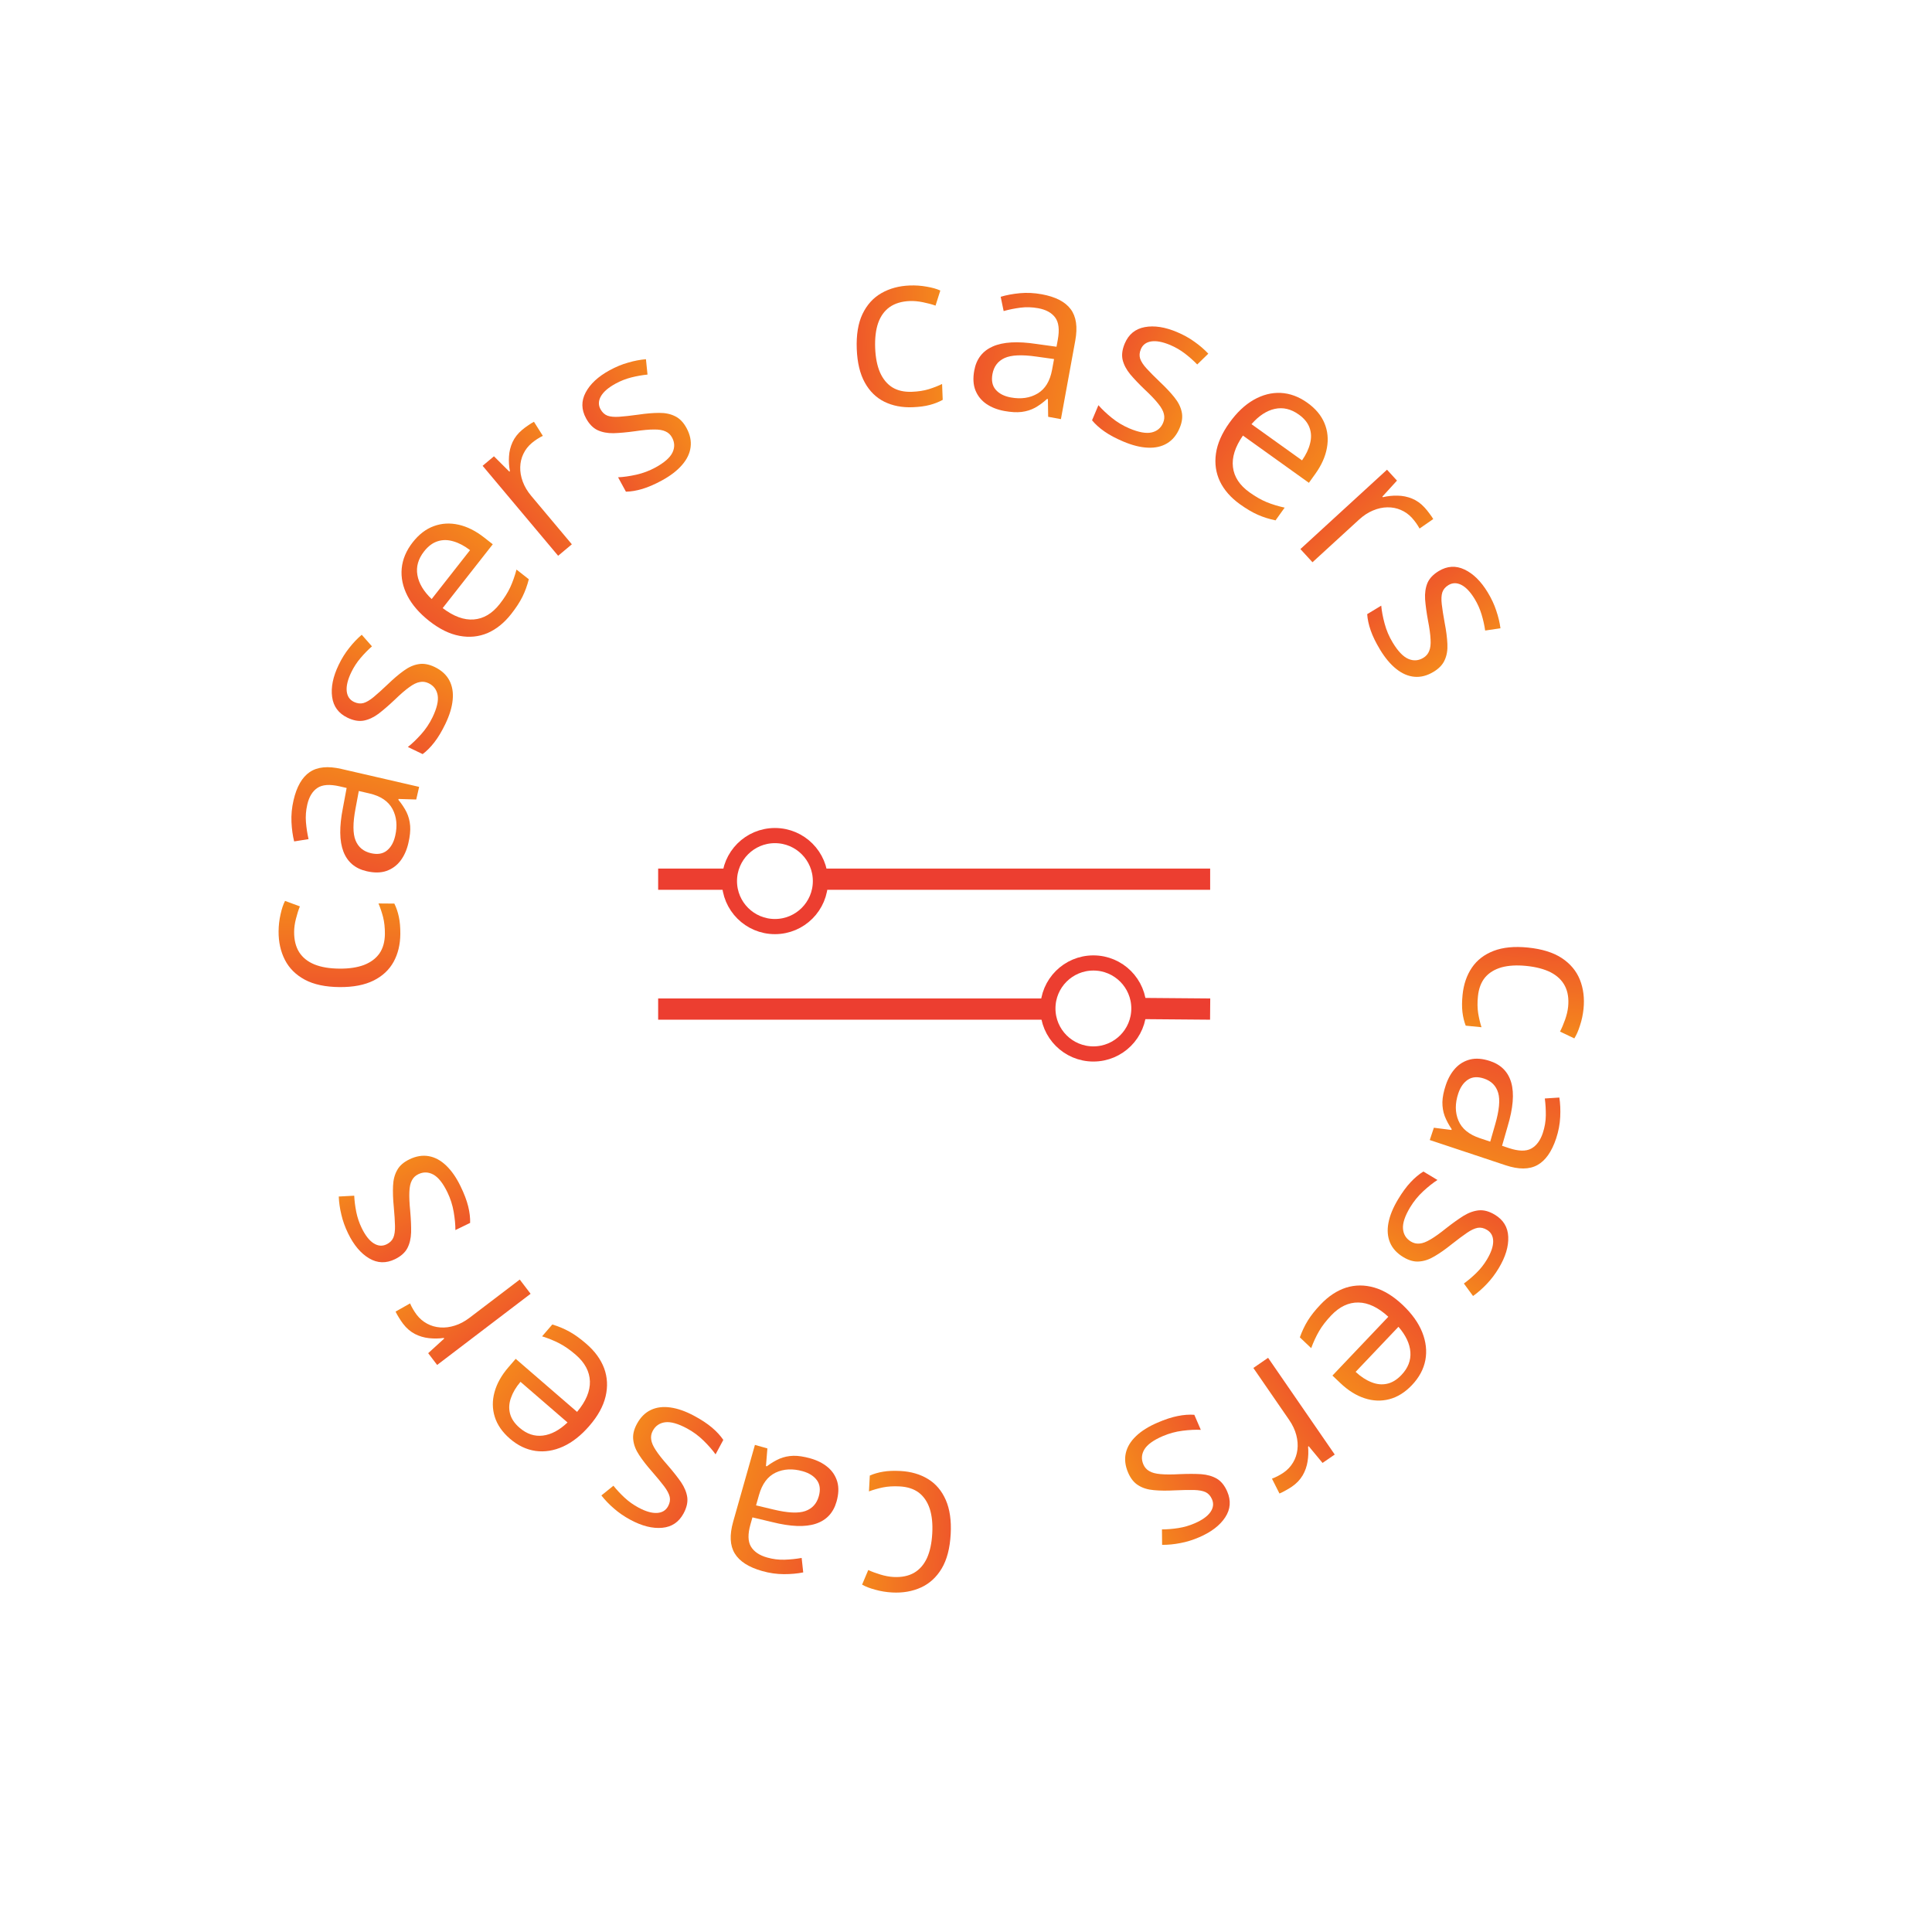 <svg width="91" height="91" viewBox="0 0 91 91" fill="none" xmlns="http://www.w3.org/2000/svg">
<g filter="url(#filter0_d_38_2703)">
<circle cx="43.622" cy="43.622" r="36.622" fill="white"/>
</g>
<path d="M68.889 46.859C68.939 46.363 69.085 45.937 69.327 45.579C69.57 45.221 69.911 44.958 70.35 44.789C70.79 44.62 71.328 44.567 71.964 44.631C72.631 44.698 73.164 44.864 73.563 45.127C73.966 45.394 74.25 45.734 74.415 46.146C74.58 46.559 74.637 47.014 74.587 47.513C74.559 47.788 74.504 48.049 74.421 48.298C74.342 48.551 74.252 48.755 74.152 48.91L73.479 48.589C73.563 48.428 73.643 48.24 73.719 48.025C73.794 47.812 73.841 47.611 73.861 47.42C73.899 47.038 73.849 46.712 73.71 46.441C73.572 46.173 73.35 45.96 73.044 45.8C72.739 45.645 72.353 45.543 71.888 45.496C71.442 45.452 71.056 45.474 70.729 45.562C70.402 45.655 70.142 45.813 69.951 46.037C69.762 46.265 69.65 46.562 69.613 46.927C69.583 47.218 69.587 47.484 69.624 47.724C69.664 47.965 69.716 48.185 69.781 48.384L69.037 48.31C68.962 48.116 68.911 47.903 68.883 47.67C68.856 47.441 68.858 47.17 68.889 46.859Z" fill="url(#paint0_linear_38_2703)"/>
<path d="M73.296 53.625C73.087 54.251 72.792 54.669 72.41 54.878C72.028 55.088 71.529 55.09 70.913 54.885L67.344 53.697L67.537 53.118L68.364 53.223L68.377 53.185C68.234 52.974 68.124 52.767 68.046 52.564C67.972 52.362 67.936 52.144 67.939 51.911C67.944 51.682 67.997 51.416 68.098 51.113C68.205 50.793 68.355 50.528 68.55 50.316C68.743 50.107 68.978 49.969 69.252 49.901C69.525 49.836 69.836 49.861 70.184 49.977C70.708 50.151 71.041 50.493 71.184 51.001C71.327 51.51 71.27 52.193 71.013 53.051L70.749 53.969L71.07 54.076C71.524 54.227 71.874 54.235 72.121 54.101C72.368 53.967 72.55 53.722 72.668 53.368C72.759 53.093 72.807 52.818 72.81 52.543C72.813 52.267 72.797 51.999 72.763 51.74L73.448 51.696C73.491 51.973 73.504 52.279 73.488 52.614C73.472 52.95 73.408 53.286 73.296 53.625ZM70.192 53.773L70.425 52.962C70.617 52.299 70.664 51.802 70.565 51.471C70.466 51.14 70.244 50.917 69.899 50.802C69.599 50.702 69.347 50.719 69.142 50.854C68.938 50.988 68.786 51.205 68.686 51.505C68.531 51.971 68.533 52.396 68.693 52.779C68.853 53.162 69.191 53.44 69.709 53.612L70.192 53.773Z" fill="url(#paint1_linear_38_2703)"/>
<path d="M66.1 59.213C65.797 59.031 65.587 58.801 65.471 58.524C65.357 58.251 65.332 57.942 65.398 57.597C65.463 57.254 65.612 56.889 65.846 56.499C66.045 56.167 66.243 55.896 66.441 55.685C66.638 55.474 66.839 55.306 67.044 55.181L67.706 55.579C67.494 55.715 67.269 55.894 67.03 56.115C66.791 56.337 66.588 56.587 66.419 56.867C66.173 57.277 66.061 57.614 66.083 57.878C66.105 58.143 66.23 58.343 66.457 58.48C66.587 58.558 66.724 58.589 66.867 58.573C67.011 58.562 67.181 58.497 67.378 58.379C67.577 58.264 67.825 58.086 68.121 57.848C68.418 57.615 68.69 57.421 68.936 57.266C69.183 57.116 69.425 57.03 69.662 57.008C69.898 56.988 70.147 57.057 70.409 57.215C70.81 57.456 71.021 57.802 71.04 58.253C71.061 58.709 70.912 59.201 70.595 59.729C70.424 60.015 70.234 60.264 70.028 60.478C69.822 60.696 69.607 60.884 69.382 61.044L68.951 60.455C69.153 60.309 69.349 60.143 69.54 59.955C69.732 59.768 69.897 59.559 70.035 59.328C70.234 58.996 70.333 58.708 70.331 58.463C70.327 58.221 70.23 58.043 70.039 57.929C69.892 57.84 69.747 57.808 69.603 57.832C69.458 57.858 69.288 57.937 69.096 58.069C68.903 58.2 68.661 58.381 68.37 58.61C68.082 58.842 67.814 59.03 67.565 59.175C67.32 59.322 67.079 59.403 66.842 59.418C66.607 59.438 66.359 59.369 66.1 59.213Z" fill="url(#paint2_linear_38_2703)"/>
<path d="M66.503 65.242C66.178 65.583 65.824 65.804 65.441 65.904C65.058 66.005 64.668 65.99 64.272 65.859C63.879 65.731 63.5 65.494 63.137 65.149L62.76 64.791L65.392 62.021C64.915 61.581 64.445 61.357 63.983 61.35C63.521 61.342 63.094 61.545 62.702 61.957C62.461 62.211 62.271 62.457 62.132 62.696C61.992 62.936 61.868 63.203 61.759 63.499L61.225 62.991C61.327 62.703 61.453 62.439 61.601 62.199C61.748 61.962 61.949 61.708 62.207 61.438C62.573 61.052 62.971 60.79 63.401 60.65C63.831 60.516 64.273 60.514 64.729 60.645C65.184 60.776 65.633 61.052 66.075 61.471C66.507 61.882 66.811 62.308 66.989 62.751C67.167 63.199 67.216 63.636 67.137 64.062C67.055 64.49 66.844 64.883 66.503 65.242ZM66.012 64.761C66.32 64.437 66.46 64.078 66.431 63.683C66.402 63.289 66.214 62.892 65.869 62.494L63.852 64.617C64.093 64.841 64.339 65.003 64.589 65.101C64.839 65.204 65.084 65.23 65.323 65.179C65.564 65.13 65.794 64.991 66.012 64.761Z" fill="url(#paint3_linear_38_2703)"/>
<path d="M60.855 70.02C60.764 70.083 60.664 70.144 60.557 70.201C60.451 70.262 60.354 70.31 60.265 70.347L59.911 69.647C59.999 69.615 60.093 69.573 60.192 69.521C60.291 69.469 60.381 69.415 60.461 69.36C60.644 69.234 60.791 69.077 60.903 68.89C61.014 68.707 61.083 68.504 61.11 68.282C61.138 68.062 61.12 67.831 61.056 67.589C60.993 67.35 60.881 67.113 60.719 66.877L59.035 64.433L59.729 63.955L62.868 68.511L62.294 68.906L61.641 68.118L61.612 68.138C61.634 68.372 61.626 68.604 61.589 68.834C61.553 69.067 61.477 69.285 61.359 69.489C61.239 69.694 61.071 69.871 60.855 70.02Z" fill="url(#paint4_linear_38_2703)"/>
<path d="M53.137 69.365C52.997 69.041 52.961 68.732 53.028 68.439C53.094 68.15 53.255 67.885 53.509 67.643C53.761 67.402 54.095 67.192 54.513 67.012C54.868 66.858 55.187 66.753 55.471 66.697C55.754 66.64 56.016 66.621 56.254 66.639L56.56 67.348C56.309 67.335 56.022 67.35 55.699 67.39C55.375 67.431 55.064 67.516 54.764 67.645C54.325 67.835 54.038 68.043 53.901 68.271C53.765 68.498 53.75 68.734 53.855 68.978C53.915 69.117 54.008 69.222 54.134 69.292C54.258 69.367 54.434 69.414 54.662 69.433C54.891 69.454 55.196 69.455 55.575 69.434C55.953 69.418 56.287 69.418 56.577 69.436C56.865 69.458 57.112 69.529 57.318 69.649C57.52 69.771 57.682 69.972 57.804 70.253C57.989 70.683 57.958 71.087 57.711 71.465C57.462 71.847 57.055 72.16 56.489 72.404C56.183 72.537 55.884 72.629 55.592 72.682C55.298 72.739 55.013 72.767 54.737 72.765L54.73 72.037C54.979 72.036 55.236 72.015 55.5 71.974C55.765 71.933 56.021 71.859 56.268 71.752C56.623 71.599 56.871 71.422 57.012 71.222C57.15 71.023 57.175 70.822 57.087 70.618C57.019 70.46 56.92 70.349 56.789 70.284C56.655 70.221 56.472 70.187 56.239 70.181C56.005 70.176 55.703 70.181 55.333 70.198C54.964 70.218 54.636 70.215 54.35 70.188C54.065 70.165 53.822 70.09 53.621 69.964C53.418 69.843 53.257 69.643 53.137 69.365Z" fill="url(#paint5_linear_38_2703)"/>
<path d="M42.412 69.286C42.909 69.312 43.342 69.439 43.711 69.664C44.08 69.89 44.358 70.218 44.547 70.65C44.736 71.081 44.814 71.616 44.779 72.255C44.743 72.924 44.602 73.464 44.358 73.875C44.11 74.29 43.783 74.589 43.379 74.773C42.975 74.956 42.522 75.035 42.022 75.008C41.746 74.993 41.482 74.95 41.23 74.879C40.974 74.811 40.766 74.731 40.606 74.638L40.896 73.951C41.06 74.027 41.252 74.098 41.471 74.164C41.686 74.23 41.89 74.267 42.081 74.278C42.464 74.299 42.788 74.233 43.052 74.083C43.313 73.931 43.516 73.7 43.661 73.388C43.803 73.075 43.886 72.685 43.911 72.218C43.936 71.771 43.896 71.386 43.792 71.064C43.685 70.741 43.515 70.49 43.282 70.308C43.045 70.13 42.744 70.032 42.378 70.012C42.085 69.996 41.82 70.012 41.581 70.06C41.343 70.111 41.125 70.173 40.929 70.247L40.969 69.501C41.16 69.417 41.37 69.356 41.601 69.318C41.829 69.279 42.099 69.269 42.412 69.286Z" fill="url(#paint6_linear_38_2703)"/>
<path d="M35.9 73.998C35.265 73.819 34.834 73.543 34.608 73.171C34.381 72.799 34.356 72.3 34.533 71.675L35.558 68.057L36.145 68.223L36.078 69.054L36.117 69.065C36.321 68.913 36.523 68.793 36.722 68.706C36.921 68.623 37.136 68.577 37.369 68.57C37.598 68.565 37.866 68.606 38.174 68.693C38.498 68.784 38.77 68.923 38.99 69.108C39.208 69.291 39.356 69.519 39.437 69.79C39.514 70.061 39.503 70.372 39.403 70.725C39.253 71.256 38.927 71.605 38.425 71.77C37.923 71.936 37.238 71.91 36.37 71.692L35.441 71.471L35.349 71.796C35.218 72.256 35.226 72.606 35.371 72.847C35.516 73.087 35.769 73.258 36.128 73.36C36.406 73.439 36.683 73.474 36.959 73.464C37.234 73.455 37.501 73.427 37.759 73.381L37.833 74.063C37.559 74.118 37.254 74.146 36.918 74.145C36.583 74.144 36.243 74.096 35.9 73.998ZM35.611 70.905L36.432 71.101C37.103 71.263 37.602 71.287 37.928 71.173C38.254 71.059 38.467 70.827 38.566 70.477C38.652 70.173 38.623 69.922 38.48 69.724C38.337 69.526 38.113 69.384 37.809 69.297C37.336 69.164 36.912 69.185 36.536 69.362C36.161 69.539 35.899 69.89 35.75 70.415L35.611 70.905Z" fill="url(#paint7_linear_38_2703)"/>
<path d="M29.997 67.072C30.164 66.761 30.383 66.54 30.655 66.411C30.922 66.284 31.23 66.245 31.578 66.294C31.923 66.342 32.295 66.473 32.696 66.688C33.036 66.871 33.317 67.056 33.538 67.244C33.758 67.431 33.935 67.624 34.069 67.822L33.704 68.502C33.558 68.297 33.368 68.081 33.136 67.853C32.903 67.625 32.643 67.433 32.355 67.279C31.934 67.053 31.592 66.957 31.329 66.991C31.066 67.026 30.872 67.16 30.746 67.394C30.674 67.528 30.65 67.665 30.673 67.808C30.691 67.951 30.764 68.118 30.891 68.309C31.016 68.502 31.205 68.741 31.457 69.025C31.704 69.311 31.911 69.573 32.078 69.812C32.239 70.051 32.337 70.289 32.371 70.525C32.401 70.759 32.344 71.011 32.199 71.281C31.978 71.693 31.642 71.92 31.192 71.961C30.738 72.003 30.239 71.879 29.697 71.587C29.403 71.429 29.145 71.252 28.922 71.056C28.694 70.861 28.496 70.655 28.326 70.438L28.893 69.98C29.048 70.174 29.224 70.362 29.42 70.544C29.617 70.726 29.834 70.881 30.071 71.008C30.412 71.192 30.704 71.276 30.949 71.262C31.19 71.247 31.363 71.141 31.468 70.946C31.55 70.794 31.575 70.648 31.544 70.505C31.511 70.361 31.424 70.196 31.284 70.01C31.143 69.823 30.951 69.59 30.708 69.311C30.463 69.034 30.262 68.775 30.105 68.534C29.946 68.296 29.854 68.059 29.828 67.823C29.797 67.589 29.853 67.339 29.997 67.072Z" fill="url(#paint8_linear_38_2703)"/>
<path d="M24.016 67.763C23.66 67.455 23.422 67.112 23.304 66.734C23.186 66.356 23.183 65.967 23.294 65.565C23.404 65.166 23.622 64.776 23.95 64.397L24.29 64.003L27.181 66.502C27.598 66.004 27.8 65.524 27.785 65.062C27.77 64.601 27.548 64.184 27.118 63.812C26.853 63.583 26.598 63.405 26.352 63.277C26.107 63.149 25.834 63.038 25.533 62.943L26.015 62.385C26.308 62.474 26.578 62.587 26.824 62.724C27.067 62.859 27.331 63.048 27.613 63.293C28.016 63.64 28.297 64.025 28.456 64.448C28.611 64.871 28.634 65.313 28.524 65.775C28.415 66.236 28.161 66.697 27.762 67.158C27.373 67.609 26.961 67.933 26.527 68.132C26.088 68.331 25.654 68.4 25.225 68.341C24.794 68.279 24.39 68.087 24.016 67.763ZM24.473 67.251C24.811 67.543 25.177 67.666 25.57 67.618C25.962 67.57 26.349 67.365 26.731 67L24.516 65.086C24.302 65.338 24.153 65.591 24.066 65.845C23.975 66.1 23.961 66.345 24.023 66.582C24.084 66.821 24.233 67.044 24.473 67.251Z" fill="url(#paint9_linear_38_2703)"/>
<path d="M18.986 62.352C18.919 62.264 18.854 62.167 18.791 62.063C18.726 61.96 18.673 61.865 18.632 61.778L19.315 61.392C19.351 61.478 19.397 61.57 19.454 61.666C19.511 61.763 19.568 61.85 19.628 61.928C19.762 62.104 19.926 62.244 20.118 62.347C20.306 62.449 20.512 62.508 20.735 62.524C20.956 62.542 21.186 62.513 21.424 62.437C21.66 62.364 21.892 62.24 22.119 62.067L24.481 60.269L24.992 60.939L20.59 64.291L20.168 63.737L20.924 63.047L20.902 63.019C20.67 63.052 20.438 63.055 20.206 63.029C19.971 63.004 19.75 62.938 19.541 62.831C19.33 62.721 19.145 62.561 18.986 62.352Z" fill="url(#paint10_linear_38_2703)"/>
<path d="M19.282 54.608C19.599 54.453 19.906 54.404 20.202 54.458C20.494 54.511 20.766 54.659 21.019 54.903C21.271 55.144 21.496 55.468 21.694 55.877C21.863 56.225 21.983 56.54 22.052 56.82C22.121 57.101 22.151 57.361 22.144 57.6L21.45 57.938C21.451 57.687 21.424 57.4 21.369 57.079C21.314 56.758 21.215 56.45 21.073 56.157C20.864 55.727 20.642 55.449 20.409 55.323C20.176 55.197 19.939 55.192 19.7 55.308C19.564 55.374 19.464 55.472 19.399 55.6C19.33 55.727 19.291 55.905 19.282 56.134C19.271 56.364 19.284 56.669 19.322 57.047C19.355 57.423 19.369 57.757 19.364 58.047C19.355 58.336 19.295 58.586 19.184 58.797C19.072 59.005 18.878 59.176 18.603 59.31C18.182 59.514 17.777 59.501 17.389 59.271C16.995 59.039 16.664 58.647 16.395 58.093C16.249 57.793 16.144 57.498 16.078 57.209C16.007 56.917 15.967 56.634 15.956 56.358L16.684 56.319C16.696 56.568 16.729 56.823 16.781 57.086C16.834 57.348 16.919 57.6 17.037 57.843C17.206 58.191 17.394 58.431 17.6 58.562C17.805 58.691 18.007 58.707 18.207 58.61C18.361 58.535 18.468 58.431 18.526 58.297C18.584 58.161 18.61 57.976 18.605 57.743C18.6 57.51 18.581 57.208 18.547 56.839C18.511 56.471 18.5 56.144 18.513 55.857C18.524 55.571 18.588 55.325 18.705 55.118C18.817 54.91 19.009 54.74 19.282 54.608Z" fill="url(#paint11_linear_38_2703)"/>
<path d="M18.856 43.991C18.852 44.489 18.746 44.927 18.538 45.306C18.329 45.684 18.014 45.978 17.592 46.187C17.169 46.396 16.639 46.498 15.999 46.493C15.329 46.488 14.783 46.372 14.361 46.147C13.935 45.918 13.621 45.606 13.419 45.211C13.217 44.815 13.118 44.367 13.122 43.866C13.124 43.59 13.155 43.324 13.214 43.069C13.27 42.81 13.34 42.599 13.426 42.434L14.125 42.692C14.057 42.86 13.995 43.054 13.939 43.276C13.883 43.495 13.855 43.7 13.854 43.891C13.851 44.275 13.931 44.595 14.093 44.852C14.256 45.106 14.497 45.298 14.816 45.428C15.135 45.556 15.528 45.621 15.996 45.624C16.443 45.628 16.826 45.57 17.143 45.452C17.46 45.329 17.704 45.148 17.874 44.907C18.041 44.663 18.126 44.357 18.129 43.99C18.131 43.697 18.103 43.433 18.044 43.197C17.982 42.961 17.909 42.746 17.827 42.554L18.574 42.56C18.667 42.746 18.737 42.953 18.786 43.182C18.835 43.408 18.858 43.678 18.856 43.991Z" fill="url(#paint12_linear_38_2703)"/>
<path d="M13.825 37.698C13.973 37.055 14.227 36.611 14.588 36.366C14.948 36.121 15.445 36.072 16.078 36.218L19.742 37.063L19.605 37.658L18.772 37.632L18.763 37.671C18.925 37.867 19.054 38.063 19.151 38.258C19.244 38.452 19.3 38.665 19.319 38.898C19.336 39.126 19.308 39.396 19.236 39.707C19.161 40.035 19.036 40.314 18.862 40.543C18.689 40.769 18.469 40.929 18.202 41.023C17.936 41.114 17.625 41.118 17.267 41.035C16.729 40.911 16.365 40.603 16.175 40.11C15.985 39.617 15.977 38.932 16.152 38.053L16.327 37.114L15.997 37.038C15.532 36.931 15.182 36.956 14.949 37.113C14.716 37.27 14.558 37.53 14.474 37.894C14.409 38.176 14.388 38.455 14.411 38.729C14.434 39.004 14.475 39.269 14.533 39.524L13.855 39.632C13.787 39.361 13.745 39.057 13.729 38.722C13.713 38.387 13.745 38.046 13.825 37.698ZM16.9 37.257L16.745 38.087C16.616 38.765 16.617 39.264 16.747 39.584C16.877 39.904 17.119 40.105 17.473 40.187C17.781 40.258 18.031 40.217 18.221 40.064C18.412 39.911 18.543 39.681 18.614 39.372C18.725 38.894 18.682 38.471 18.487 38.105C18.291 37.739 17.928 37.494 17.397 37.372L16.9 37.257Z" fill="url(#paint13_linear_38_2703)"/>
<path d="M20.475 31.417C20.793 31.571 21.023 31.78 21.164 32.046C21.303 32.307 21.356 32.613 21.322 32.962C21.29 33.309 21.175 33.687 20.978 34.097C20.81 34.445 20.638 34.734 20.46 34.962C20.283 35.191 20.099 35.377 19.907 35.519L19.211 35.184C19.409 35.029 19.616 34.831 19.834 34.588C20.052 34.345 20.231 34.077 20.373 33.783C20.58 33.352 20.66 33.006 20.614 32.745C20.568 32.484 20.425 32.296 20.186 32.18C20.049 32.115 19.911 32.096 19.77 32.126C19.627 32.15 19.463 32.23 19.279 32.366C19.091 32.499 18.861 32.699 18.588 32.963C18.313 33.223 18.061 33.441 17.83 33.618C17.598 33.79 17.365 33.898 17.131 33.942C16.898 33.984 16.643 33.938 16.368 33.805C15.946 33.602 15.705 33.277 15.644 32.829C15.581 32.377 15.684 31.873 15.951 31.319C16.095 31.018 16.261 30.752 16.447 30.521C16.631 30.285 16.828 30.077 17.038 29.898L17.52 30.444C17.333 30.608 17.153 30.792 16.98 30.996C16.807 31.2 16.662 31.424 16.545 31.666C16.377 32.015 16.306 32.311 16.331 32.555C16.357 32.795 16.47 32.964 16.67 33.06C16.825 33.134 16.973 33.153 17.114 33.116C17.256 33.077 17.417 32.982 17.597 32.834C17.777 32.685 18.001 32.483 18.27 32.227C18.535 31.971 18.785 31.758 19.019 31.591C19.25 31.422 19.482 31.319 19.716 31.282C19.949 31.241 20.202 31.286 20.475 31.417Z" fill="url(#paint14_linear_38_2703)"/>
<path d="M19.441 25.541C19.732 25.17 20.063 24.916 20.435 24.781C20.807 24.645 21.196 24.623 21.603 24.715C22.007 24.806 22.406 25.006 22.801 25.315L23.21 25.636L20.851 28.642C21.368 29.035 21.857 29.214 22.317 29.177C22.778 29.141 23.184 28.899 23.535 28.452C23.751 28.176 23.917 27.913 24.033 27.662C24.149 27.41 24.247 27.133 24.328 26.828L24.908 27.283C24.833 27.58 24.733 27.854 24.608 28.107C24.485 28.356 24.308 28.628 24.077 28.922C23.749 29.34 23.377 29.639 22.963 29.819C22.548 29.993 22.107 30.037 21.641 29.949C21.175 29.862 20.702 29.63 20.223 29.254C19.755 28.886 19.411 28.49 19.192 28.066C18.972 27.637 18.882 27.207 18.921 26.775C18.962 26.341 19.136 25.93 19.441 25.541ZM19.975 25.972C19.698 26.324 19.593 26.695 19.66 27.085C19.726 27.475 19.95 27.852 20.332 28.216L22.139 25.913C21.878 25.712 21.618 25.574 21.36 25.5C21.101 25.421 20.855 25.418 20.622 25.492C20.386 25.563 20.17 25.723 19.975 25.972Z" fill="url(#paint15_linear_38_2703)"/>
<path d="M24.593 20.247C24.678 20.175 24.772 20.106 24.873 20.038C24.972 19.968 25.065 19.911 25.15 19.866L25.568 20.529C25.483 20.57 25.394 20.62 25.3 20.681C25.207 20.742 25.123 20.804 25.048 20.867C24.878 21.01 24.746 21.18 24.652 21.377C24.559 21.57 24.509 21.778 24.504 22.002C24.497 22.224 24.537 22.452 24.623 22.686C24.708 22.918 24.843 23.144 25.027 23.363L26.935 25.637L26.289 26.178L22.732 21.94L23.266 21.492L23.991 22.215L24.018 22.192C23.974 21.962 23.959 21.73 23.975 21.497C23.988 21.262 24.044 21.037 24.142 20.824C24.242 20.608 24.392 20.416 24.593 20.247Z" fill="url(#paint16_linear_38_2703)"/>
<path d="M32.334 20.156C32.503 20.466 32.568 20.77 32.527 21.068C32.489 21.362 32.353 21.641 32.122 21.905C31.894 22.168 31.581 22.409 31.182 22.627C30.842 22.812 30.534 22.946 30.257 23.029C29.98 23.111 29.721 23.155 29.482 23.159L29.112 22.481C29.363 22.471 29.647 22.43 29.966 22.36C30.284 22.289 30.586 22.176 30.873 22.019C31.292 21.79 31.559 21.555 31.674 21.316C31.788 21.077 31.782 20.841 31.654 20.608C31.582 20.475 31.48 20.379 31.348 20.321C31.218 20.258 31.038 20.227 30.809 20.23C30.579 20.229 30.275 20.257 29.899 20.313C29.525 20.364 29.192 20.395 28.902 20.404C28.613 20.409 28.36 20.36 28.144 20.26C27.931 20.158 27.751 19.973 27.604 19.704C27.38 19.293 27.373 18.889 27.584 18.489C27.797 18.085 28.174 17.735 28.714 17.44C29.006 17.28 29.296 17.16 29.582 17.081C29.869 16.996 30.151 16.942 30.425 16.919L30.499 17.643C30.252 17.667 29.998 17.712 29.738 17.777C29.479 17.843 29.231 17.94 28.995 18.069C28.655 18.255 28.424 18.454 28.303 18.666C28.184 18.877 28.178 19.079 28.284 19.274C28.367 19.425 28.476 19.526 28.612 19.579C28.751 19.629 28.937 19.646 29.169 19.63C29.402 19.614 29.702 19.581 30.069 19.53C30.435 19.476 30.762 19.448 31.049 19.448C31.335 19.445 31.584 19.497 31.796 19.604C32.009 19.706 32.188 19.89 32.334 20.156Z" fill="url(#paint17_linear_38_2703)"/>
<path d="M42.987 19.181C42.489 19.2 42.046 19.114 41.658 18.924C41.27 18.733 40.962 18.432 40.734 18.02C40.506 17.608 40.38 17.082 40.355 16.443C40.329 15.774 40.419 15.223 40.625 14.791C40.834 14.355 41.131 14.027 41.516 13.807C41.902 13.586 42.345 13.466 42.846 13.447C43.122 13.436 43.389 13.455 43.647 13.502C43.907 13.546 44.122 13.607 44.29 13.684L44.065 14.395C43.894 14.334 43.697 14.281 43.473 14.236C43.252 14.191 43.046 14.172 42.854 14.179C42.471 14.194 42.155 14.289 41.905 14.463C41.66 14.638 41.479 14.887 41.363 15.212C41.251 15.536 41.204 15.932 41.222 16.399C41.24 16.847 41.315 17.226 41.448 17.538C41.585 17.849 41.777 18.084 42.026 18.243C42.278 18.398 42.587 18.468 42.954 18.454C43.246 18.443 43.509 18.403 43.742 18.333C43.975 18.26 44.186 18.178 44.374 18.086L44.403 18.833C44.222 18.934 44.018 19.015 43.791 19.074C43.568 19.133 43.3 19.169 42.987 19.181Z" fill="url(#paint18_linear_38_2703)"/>
<path d="M49.065 13.86C49.714 13.978 50.169 14.212 50.43 14.561C50.692 14.91 50.764 15.404 50.647 16.043L49.971 19.742L49.37 19.632L49.358 18.799L49.318 18.791C49.13 18.962 48.94 19.1 48.75 19.206C48.56 19.308 48.35 19.374 48.118 19.403C47.891 19.43 47.62 19.415 47.306 19.358C46.975 19.297 46.691 19.185 46.454 19.022C46.22 18.86 46.05 18.647 45.944 18.385C45.841 18.123 45.823 17.812 45.889 17.451C45.988 16.908 46.28 16.53 46.763 16.318C47.247 16.105 47.931 16.066 48.817 16.201L49.763 16.332L49.824 16C49.91 15.53 49.869 15.182 49.701 14.956C49.534 14.73 49.266 14.584 48.899 14.517C48.614 14.465 48.335 14.457 48.062 14.492C47.788 14.528 47.526 14.581 47.273 14.651L47.134 13.979C47.402 13.898 47.703 13.842 48.038 13.81C48.372 13.779 48.714 13.796 49.065 13.86ZM49.647 16.912L48.811 16.795C48.127 16.697 47.629 16.721 47.315 16.865C47.001 17.01 46.812 17.261 46.746 17.618C46.689 17.929 46.742 18.177 46.903 18.36C47.065 18.544 47.301 18.664 47.612 18.721C48.095 18.809 48.516 18.747 48.872 18.535C49.229 18.324 49.457 17.95 49.555 17.413L49.647 16.912Z" fill="url(#paint19_linear_38_2703)"/>
<path d="M55.561 20.165C55.424 20.491 55.226 20.73 54.967 20.884C54.713 21.036 54.41 21.103 54.059 21.086C53.711 21.071 53.328 20.974 52.91 20.797C52.553 20.647 52.257 20.488 52.02 20.322C51.783 20.157 51.589 19.981 51.437 19.796L51.737 19.085C51.902 19.275 52.111 19.473 52.363 19.678C52.616 19.884 52.893 20.05 53.194 20.178C53.634 20.364 53.983 20.427 54.242 20.369C54.501 20.31 54.682 20.158 54.785 19.914C54.844 19.774 54.856 19.635 54.82 19.495C54.788 19.354 54.7 19.194 54.556 19.017C54.414 18.835 54.204 18.615 53.926 18.355C53.653 18.094 53.423 17.852 53.235 17.63C53.052 17.406 52.933 17.179 52.877 16.947C52.825 16.717 52.859 16.46 52.978 16.178C53.16 15.748 53.473 15.491 53.917 15.408C54.366 15.324 54.874 15.402 55.441 15.642C55.748 15.771 56.022 15.924 56.262 16.098C56.507 16.271 56.724 16.458 56.913 16.659L56.391 17.167C56.218 16.988 56.026 16.817 55.813 16.654C55.601 16.491 55.37 16.357 55.123 16.252C54.766 16.102 54.467 16.044 54.225 16.081C53.986 16.119 53.823 16.24 53.737 16.445C53.67 16.603 53.658 16.751 53.702 16.89C53.748 17.03 53.85 17.187 54.008 17.359C54.165 17.532 54.377 17.746 54.646 18.002C54.915 18.255 55.139 18.494 55.318 18.719C55.498 18.942 55.612 19.169 55.66 19.401C55.712 19.631 55.679 19.886 55.561 20.165Z" fill="url(#paint20_linear_38_2703)"/>
<path d="M61.581 18.972C61.964 19.246 62.232 19.566 62.384 19.932C62.536 20.297 62.575 20.686 62.5 21.096C62.428 21.503 62.246 21.911 61.954 22.319L61.651 22.741L58.544 20.516C58.174 21.05 58.017 21.546 58.074 22.005C58.13 22.463 58.39 22.858 58.852 23.189C59.137 23.393 59.407 23.547 59.663 23.652C59.919 23.757 60.201 23.843 60.509 23.91L60.08 24.51C59.78 24.448 59.502 24.36 59.244 24.246C58.989 24.134 58.71 23.969 58.406 23.752C57.974 23.442 57.659 23.084 57.462 22.678C57.269 22.27 57.206 21.832 57.273 21.363C57.34 20.893 57.551 20.411 57.906 19.916C58.253 19.432 58.633 19.071 59.048 18.834C59.467 18.596 59.892 18.486 60.325 18.507C60.76 18.529 61.179 18.684 61.581 18.972ZM61.173 19.524C60.809 19.264 60.434 19.175 60.048 19.258C59.661 19.341 59.294 19.582 58.947 19.979L61.328 21.684C61.517 21.414 61.643 21.148 61.706 20.887C61.774 20.625 61.766 20.379 61.682 20.149C61.6 19.917 61.431 19.708 61.173 19.524Z" fill="url(#paint21_linear_38_2703)"/>
<path d="M67.103 23.909C67.178 23.991 67.251 24.081 67.323 24.179C67.397 24.275 67.459 24.365 67.508 24.448L66.863 24.895C66.819 24.812 66.764 24.725 66.699 24.634C66.634 24.544 66.569 24.462 66.503 24.39C66.353 24.226 66.177 24.102 65.976 24.017C65.78 23.932 65.569 23.892 65.345 23.896C65.124 23.899 64.897 23.948 64.667 24.046C64.439 24.14 64.219 24.285 64.009 24.478L61.82 26.483L61.251 25.862L65.33 22.124L65.8 22.637L65.11 23.393L65.134 23.419C65.362 23.365 65.593 23.34 65.827 23.346C66.062 23.349 66.289 23.395 66.507 23.483C66.727 23.573 66.925 23.715 67.103 23.909Z" fill="url(#paint22_linear_38_2703)"/>
<path d="M67.524 31.643C67.222 31.826 66.921 31.904 66.621 31.877C66.326 31.851 66.041 31.728 65.767 31.509C65.494 31.293 65.24 30.99 65.004 30.601C64.804 30.27 64.656 29.968 64.562 29.695C64.467 29.422 64.412 29.166 64.397 28.927L65.058 28.527C65.08 28.777 65.133 29.06 65.218 29.375C65.302 29.689 65.429 29.986 65.598 30.265C65.845 30.674 66.091 30.931 66.335 31.035C66.579 31.139 66.815 31.122 67.042 30.984C67.172 30.906 67.263 30.799 67.315 30.665C67.373 30.532 67.395 30.352 67.382 30.123C67.373 29.893 67.332 29.591 67.259 29.218C67.191 28.846 67.146 28.515 67.124 28.226C67.107 27.937 67.144 27.683 67.234 27.462C67.327 27.245 67.504 27.057 67.766 26.898C68.166 26.656 68.571 26.631 68.979 26.825C69.392 27.019 69.758 27.38 70.077 27.907C70.249 28.192 70.382 28.475 70.474 28.758C70.571 29.041 70.638 29.32 70.674 29.593L69.953 29.699C69.918 29.453 69.862 29.201 69.785 28.945C69.709 28.689 69.6 28.445 69.461 28.215C69.26 27.884 69.051 27.662 68.834 27.55C68.618 27.441 68.415 27.444 68.225 27.558C68.079 27.648 67.982 27.761 67.936 27.899C67.891 28.04 67.882 28.227 67.909 28.459C67.935 28.69 67.982 28.989 68.049 29.353C68.12 29.716 68.161 30.041 68.174 30.328C68.189 30.614 68.149 30.865 68.051 31.081C67.959 31.299 67.783 31.486 67.524 31.643Z" fill="url(#paint23_linear_38_2703)"/>
<circle cx="36.5" cy="41.5" r="2.143" stroke="#EC3E30" stroke-width="0.714"/>
<path d="M49.357 47.5C49.357 46.316 50.316 45.357 51.5 45.357C52.684 45.357 53.643 46.316 53.643 47.5C53.643 48.684 52.684 49.643 51.5 49.643C50.316 49.643 49.357 48.684 49.357 47.5Z" stroke="#EC3E30" stroke-width="0.714"/>
<path d="M31 41.411H34.569" stroke="#EC3E30"/>
<path d="M57 47.529L53.5 47.5" stroke="#EC3E30"/>
<path d="M38.639 41.411H57" stroke="#EC3E30"/>
<path d="M49.5 47.529L31 47.529" stroke="#EC3E30"/>
<defs>
<filter id="filter0_d_38_2703" x="0.133" y="0.896" width="90.029" height="90.029" filterUnits="userSpaceOnUse" color-interpolation-filters="sRGB">
<feFlood flood-opacity="0" result="BackgroundImageFix"/>
<feColorMatrix in="SourceAlpha" type="matrix" values="0 0 0 0 0 0 0 0 0 0 0 0 0 0 0 0 0 0 127 0" result="hardAlpha"/>
<feOffset dx="1.526" dy="2.289"/>
<feGaussianBlur stdDeviation="4.196"/>
<feComposite in2="hardAlpha" operator="out"/>
<feColorMatrix type="matrix" values="0 0 0 0 0 0 0 0 0 0 0 0 0 0 0 0 0 0 0.12 0"/>
<feBlend mode="normal" in2="BackgroundImageFix" result="effect1_dropShadow_38_2703"/>
<feBlend mode="normal" in="SourceGraphic" in2="effect1_dropShadow_38_2703" result="shape"/>
</filter>
<linearGradient id="paint0_linear_38_2703" x1="73.279" y1="44.185" x2="72.779" y2="49.16" gradientUnits="userSpaceOnUse">
<stop stop-color="#EE522C"/>
<stop offset="1" stop-color="#F58D1B"/>
</linearGradient>
<linearGradient id="paint1_linear_38_2703" x1="72.688" y1="50.31" x2="70.793" y2="56.003" gradientUnits="userSpaceOnUse">
<stop stop-color="#EE522C"/>
<stop offset="1" stop-color="#F58D1B"/>
</linearGradient>
<linearGradient id="paint2_linear_38_2703" x1="70.528" y1="56.668" x2="67.954" y2="60.954" gradientUnits="userSpaceOnUse">
<stop stop-color="#EE522C"/>
<stop offset="1" stop-color="#F58D1B"/>
</linearGradient>
<linearGradient id="paint3_linear_38_2703" x1="67.395" y1="61.932" x2="63.261" y2="66.281" gradientUnits="userSpaceOnUse">
<stop stop-color="#EE522C"/>
<stop offset="1" stop-color="#F58D1B"/>
</linearGradient>
<linearGradient id="paint4_linear_38_2703" x1="62.726" y1="66.748" x2="58.608" y2="69.584" gradientUnits="userSpaceOnUse">
<stop stop-color="#EE522C"/>
<stop offset="1" stop-color="#F58D1B"/>
</linearGradient>
<linearGradient id="paint5_linear_38_2703" x1="58.219" y1="69.878" x2="53.629" y2="71.86" gradientUnits="userSpaceOnUse">
<stop stop-color="#EE522C"/>
<stop offset="1" stop-color="#F58D1B"/>
</linearGradient>
<linearGradient id="paint6_linear_38_2703" x1="45.285" y1="73.548" x2="40.293" y2="73.278" gradientUnits="userSpaceOnUse">
<stop stop-color="#EE522C"/>
<stop offset="1" stop-color="#F58D1B"/>
</linearGradient>
<linearGradient id="paint7_linear_38_2703" x1="39.184" y1="73.241" x2="33.411" y2="71.606" gradientUnits="userSpaceOnUse">
<stop stop-color="#EE522C"/>
<stop offset="1" stop-color="#F58D1B"/>
</linearGradient>
<linearGradient id="paint8_linear_38_2703" x1="32.751" y1="71.374" x2="28.347" y2="69.007" gradientUnits="userSpaceOnUse">
<stop stop-color="#EE522C"/>
<stop offset="1" stop-color="#F58D1B"/>
</linearGradient>
<linearGradient id="paint9_linear_38_2703" x1="27.365" y1="68.498" x2="22.825" y2="64.575" gradientUnits="userSpaceOnUse">
<stop stop-color="#EE522C"/>
<stop offset="1" stop-color="#F58D1B"/>
</linearGradient>
<linearGradient id="paint10_linear_38_2703" x1="22.344" y1="64.065" x2="19.315" y2="60.087" gradientUnits="userSpaceOnUse">
<stop stop-color="#EE522C"/>
<stop offset="1" stop-color="#F58D1B"/>
</linearGradient>
<linearGradient id="paint11_linear_38_2703" x1="18.996" y1="59.708" x2="16.811" y2="55.211" gradientUnits="userSpaceOnUse">
<stop stop-color="#EE522C"/>
<stop offset="1" stop-color="#F58D1B"/>
</linearGradient>
<linearGradient id="paint12_linear_38_2703" x1="14.731" y1="47.058" x2="14.769" y2="42.059" gradientUnits="userSpaceOnUse">
<stop stop-color="#EE522C"/>
<stop offset="1" stop-color="#F58D1B"/>
</linearGradient>
<linearGradient id="paint13_linear_38_2703" x1="14.743" y1="40.941" x2="16.091" y2="35.094" gradientUnits="userSpaceOnUse">
<stop stop-color="#EE522C"/>
<stop offset="1" stop-color="#F58D1B"/>
</linearGradient>
<linearGradient id="paint14_linear_38_2703" x1="16.3" y1="34.361" x2="18.468" y2="29.855" gradientUnits="userSpaceOnUse">
<stop stop-color="#EE522C"/>
<stop offset="1" stop-color="#F58D1B"/>
</linearGradient>
<linearGradient id="paint15_linear_38_2703" x1="18.866" y1="28.92" x2="22.57" y2="24.2" gradientUnits="userSpaceOnUse">
<stop stop-color="#EE522C"/>
<stop offset="1" stop-color="#F58D1B"/>
</linearGradient>
<linearGradient id="paint16_linear_38_2703" x1="23.041" y1="23.682" x2="26.871" y2="20.468" gradientUnits="userSpaceOnUse">
<stop stop-color="#EE522C"/>
<stop offset="1" stop-color="#F58D1B"/>
</linearGradient>
<linearGradient id="paint17_linear_38_2703" x1="27.226" y1="20.116" x2="31.613" y2="17.717" gradientUnits="userSpaceOnUse">
<stop stop-color="#EE522C"/>
<stop offset="1" stop-color="#F58D1B"/>
</linearGradient>
<linearGradient id="paint18_linear_38_2703" x1="39.731" y1="15.202" x2="44.727" y2="15.009" gradientUnits="userSpaceOnUse">
<stop stop-color="#EE522C"/>
<stop offset="1" stop-color="#F58D1B"/>
</linearGradient>
<linearGradient id="paint19_linear_38_2703" x1="45.868" y1="14.926" x2="51.77" y2="16.005" gradientUnits="userSpaceOnUse">
<stop stop-color="#EE522C"/>
<stop offset="1" stop-color="#F58D1B"/>
</linearGradient>
<linearGradient id="paint20_linear_38_2703" x1="52.42" y1="16.137" x2="57.025" y2="18.085" gradientUnits="userSpaceOnUse">
<stop stop-color="#EE522C"/>
<stop offset="1" stop-color="#F58D1B"/>
</linearGradient>
<linearGradient id="paint21_linear_38_2703" x1="58.18" y1="18.545" x2="63.058" y2="22.039" gradientUnits="userSpaceOnUse">
<stop stop-color="#EE522C"/>
<stop offset="1" stop-color="#F58D1B"/>
</linearGradient>
<linearGradient id="paint22_linear_38_2703" x1="63.603" y1="22.508" x2="66.981" y2="26.194" gradientUnits="userSpaceOnUse">
<stop stop-color="#EE522C"/>
<stop offset="1" stop-color="#F58D1B"/>
</linearGradient>
<linearGradient id="paint23_linear_38_2703" x1="67.338" y1="26.538" x2="69.928" y2="30.815" gradientUnits="userSpaceOnUse">
<stop stop-color="#EE522C"/>
<stop offset="1" stop-color="#F58D1B"/>
</linearGradient>
</defs>
</svg>
